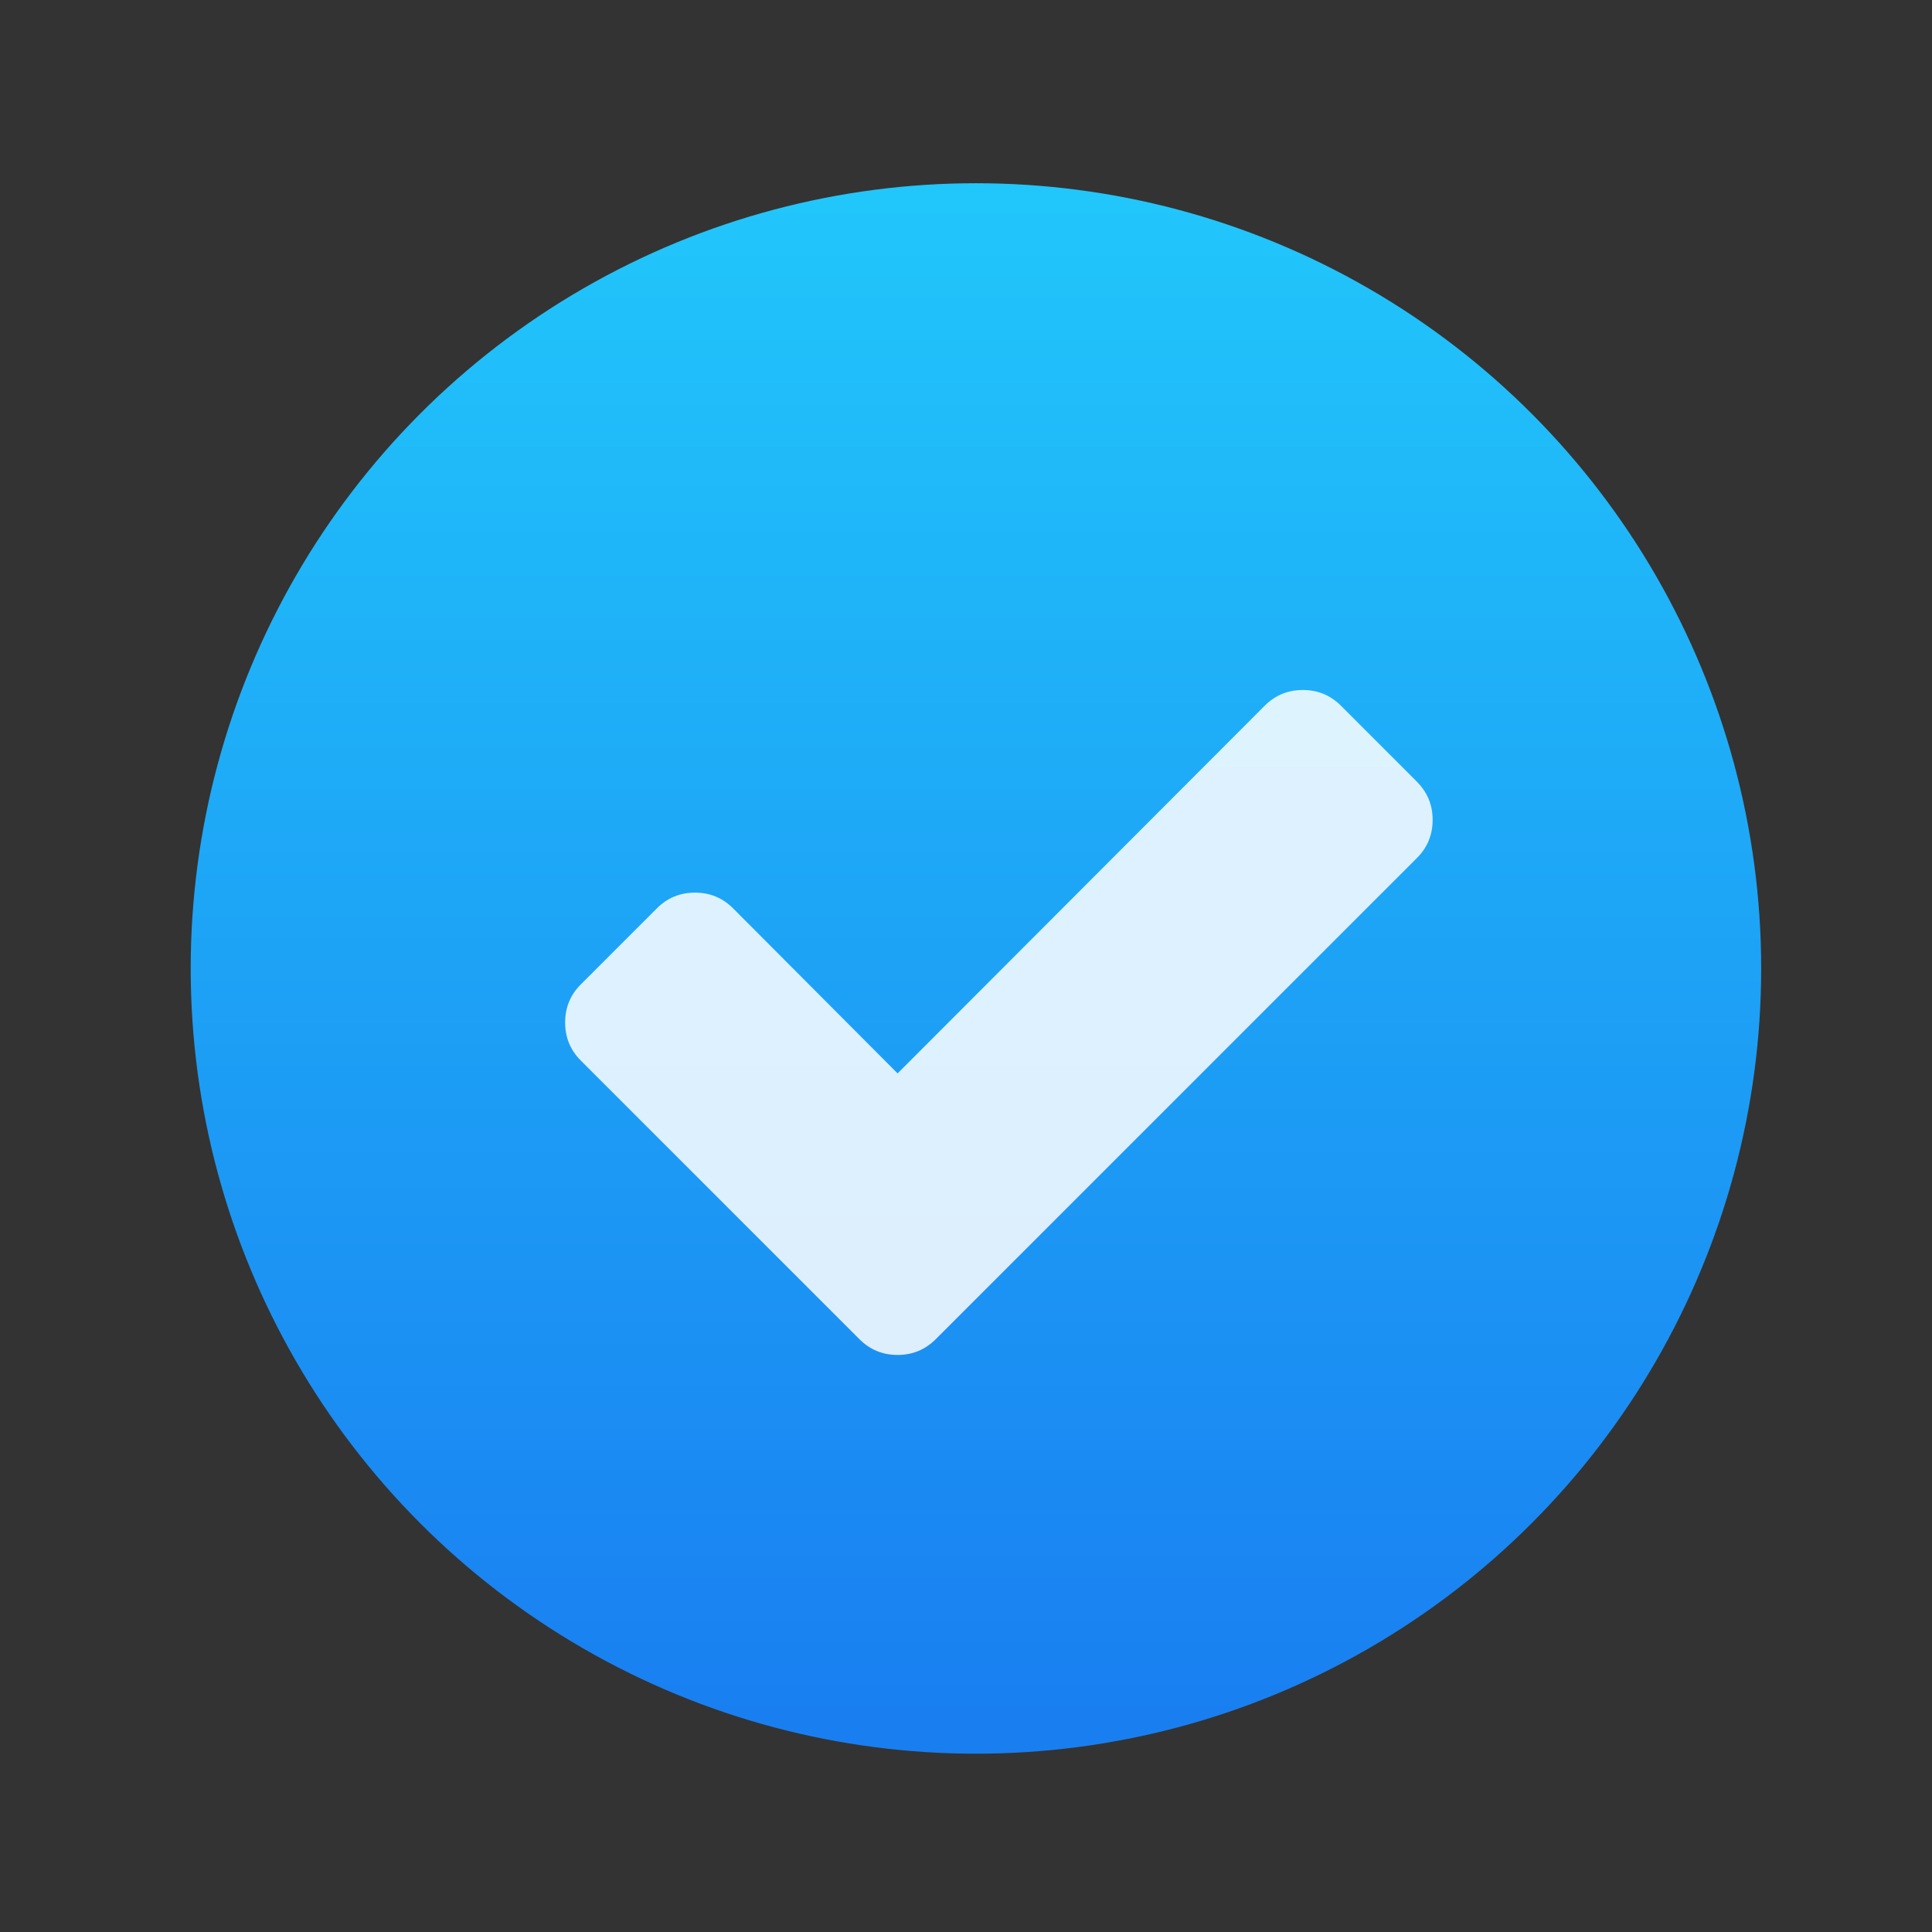 <?xml version="1.0" encoding="UTF-8" standalone="no"?>
<!-- Created with Inkscape (http://www.inkscape.org/) -->

<svg
   xmlns:sketch="http://www.bohemiancoding.com/sketch/ns"
   xmlns:dc="http://purl.org/dc/elements/1.1/"
   xmlns:cc="http://creativecommons.org/ns#"
   xmlns:rdf="http://www.w3.org/1999/02/22-rdf-syntax-ns#"
   xmlns:svg="http://www.w3.org/2000/svg"
   xmlns="http://www.w3.org/2000/svg"
   xmlns:xlink="http://www.w3.org/1999/xlink"
   xmlns:sodipodi="http://sodipodi.sourceforge.net/DTD/sodipodi-0.dtd"
   xmlns:inkscape="http://www.inkscape.org/namespaces/inkscape"
   width="64"
   height="64"
   id="svg3809"
   version="1.1"
   inkscape:version="0.91 r13725"
   sodipodi:docname="task-accepted.svg">
  <rect width="100%" height="100%" fill="#333333" stroke="none"/>
  <defs
     id="defs3811">
    <linearGradient
       gradientTransform="matrix(2,0,0,2,-32.286,-879.048)"
       y2="518.139"
       x2="399.994"
       y1="545.139"
       x1="399.994"
       gradientUnits="userSpaceOnUse"
       id="linearGradient4181"
       xlink:href="#linearGradient4422"
       inkscape:collect="always" />
    <linearGradient
       id="linearGradient4422">
      <stop
         id="stop4424"
         offset="0"
         style="stop-color:#197ff1;stop-opacity:1" />
      <stop
         id="stop4426"
         offset="1"
         style="stop-color:#21c6fb;stop-opacity:1" />
    </linearGradient>
  </defs>
  <sodipodi:namedview
     id="base"
     pagecolor="#ffffff"
     bordercolor="#666666"
     borderopacity="1.0"
     inkscape:pageopacity="0.0"
     inkscape:pageshadow="2"
     inkscape:zoom="3.5355339"
     inkscape:cx="-22.866682"
     inkscape:cy="49.212046"
     inkscape:document-units="px"
     inkscape:current-layer="g4418"
     showgrid="true"
     fit-margin-top="0"
     fit-margin-left="0"
     fit-margin-right="0"
     fit-margin-bottom="0"
     inkscape:snap-bbox="true"
     inkscape:window-width="1366"
     inkscape:window-height="634"
     inkscape:window-x="0"
     inkscape:window-y="36"
     inkscape:window-maximized="1"
     inkscape:showpageshadow="false"
     borderlayer="true"
     showguides="true">
    <inkscape:grid
       type="xygrid"
       id="grid3830"
       empspacing="5"
       visible="true"
       enabled="true"
       snapvisiblegridlinesonly="true"
       originx="21"
       originy="21" />
    <sodipodi:guide
       position="-2.265625e-06,9.9121092e-07"
       orientation="-64,0"
       id="guide4172" />
    <sodipodi:guide
       position="-2.265625e-06,64"
       orientation="0,64"
       id="guide4174" />
    <sodipodi:guide
       position="64,64"
       orientation="64,0"
       id="guide4176" />
    <sodipodi:guide
       position="64,9.9121092e-07"
       orientation="0,-64"
       id="guide4178" />
    <sodipodi:guide
       position="3,6"
       orientation="0,58"
       id="guide4182" />
    <sodipodi:guide
       position="61,58"
       orientation="0,-58"
       id="guide4186" />
    <sodipodi:guide
       position="6,58"
       orientation="52,0"
       id="guide4197" />
    <sodipodi:guide
       position="58,6"
       orientation="-52,0"
       id="guide4201" />
    <sodipodi:guide
       position="20,20"
       orientation="-24,0"
       id="guide4323" />
    <sodipodi:guide
       position="44,44"
       orientation="24,0"
       id="guide4327" />
    <sodipodi:guide
       position="44,20"
       orientation="0,-24"
       id="guide4329" />
    <sodipodi:guide
       position="20,51"
       orientation="24,0"
       id="guide4245" />
    <sodipodi:guide
       position="20,27"
       orientation="0,24"
       id="guide4247" />
    <sodipodi:guide
       position="44,27"
       orientation="-24,0"
       id="guide4249" />
    <sodipodi:guide
       position="-39,21"
       orientation="0,-24"
       id="guide4251" />
  </sodipodi:namedview>
  <g
     inkscape:label="Layer 1"
     inkscape:groupmode="layer"
     id="layer1"
     transform="translate(-736.857,-157.934)">
    <g
       id="g4418"
       transform="matrix(0.929,0,0,0.929,54.918,13.567)">
      <g
         id="g4178"
         transform="translate(6.427177e-5,5.385)">
        <circle
           r="28"
           cy="184.549"
           cx="768.857"
           id="path3377"
           style="opacity:1;fill:url(#linearGradient4181);fill-opacity:1;stroke:none;stroke-width:1.3;stroke-miterlimit:4;stroke-dasharray:none;stroke-dashoffset:0;stroke-opacity:1" />
      </g>
      <g
         transform="matrix(1.546,0,0,1.546,-419.406,-103.254)"
         id="layer1-1"
         inkscape:label="Layer 1">
        <g
           transform="matrix(0.929,0,0,0.929,54.918,13.567)"
           id="g4418-6">
          <g
             transform="translate(5.329,-9.075)"
             id="g4175">
            <path
               inkscape:connector-curvature="0"
               d="m 773.853,193.973 -1.89,-1.89 c -0.259,-0.259 -0.574,-0.389 -0.945,-0.389 -0.371,0 -0.686,0.13 -0.945,0.389 l -9.116,9.13 -4.085,-4.099 c -0.259,-0.259 -0.574,-0.389 -0.945,-0.389 -0.371,0 -0.686,0.13 -0.945,0.389 l -1.89,1.89 c -0.259,0.259 -0.389,0.574 -0.389,0.945 0,0.37 0.13,0.686 0.389,0.945 l 5.03,5.03 1.89,1.89 c 0.259,0.259 0.574,0.389 0.945,0.389 0.37,0 0.685,-0.13 0.945,-0.389 l 1.89,-1.89 10.06,-10.06 c 0.259,-0.259 0.389,-0.574 0.389,-0.945 1.7e-4,-0.37 -0.13,-0.685 -0.389,-0.945 l 0,0 z"
               id="path325"
               sketch:type="MSShapeGroup"
               style="fill:#ffffff;fill-opacity:0.851;stroke:none;stroke-width:9.512;stroke-miterlimit:4;stroke-dasharray:none;stroke-opacity:1" />
          </g>
        </g>
      </g>
    </g>
  </g>
</svg>
